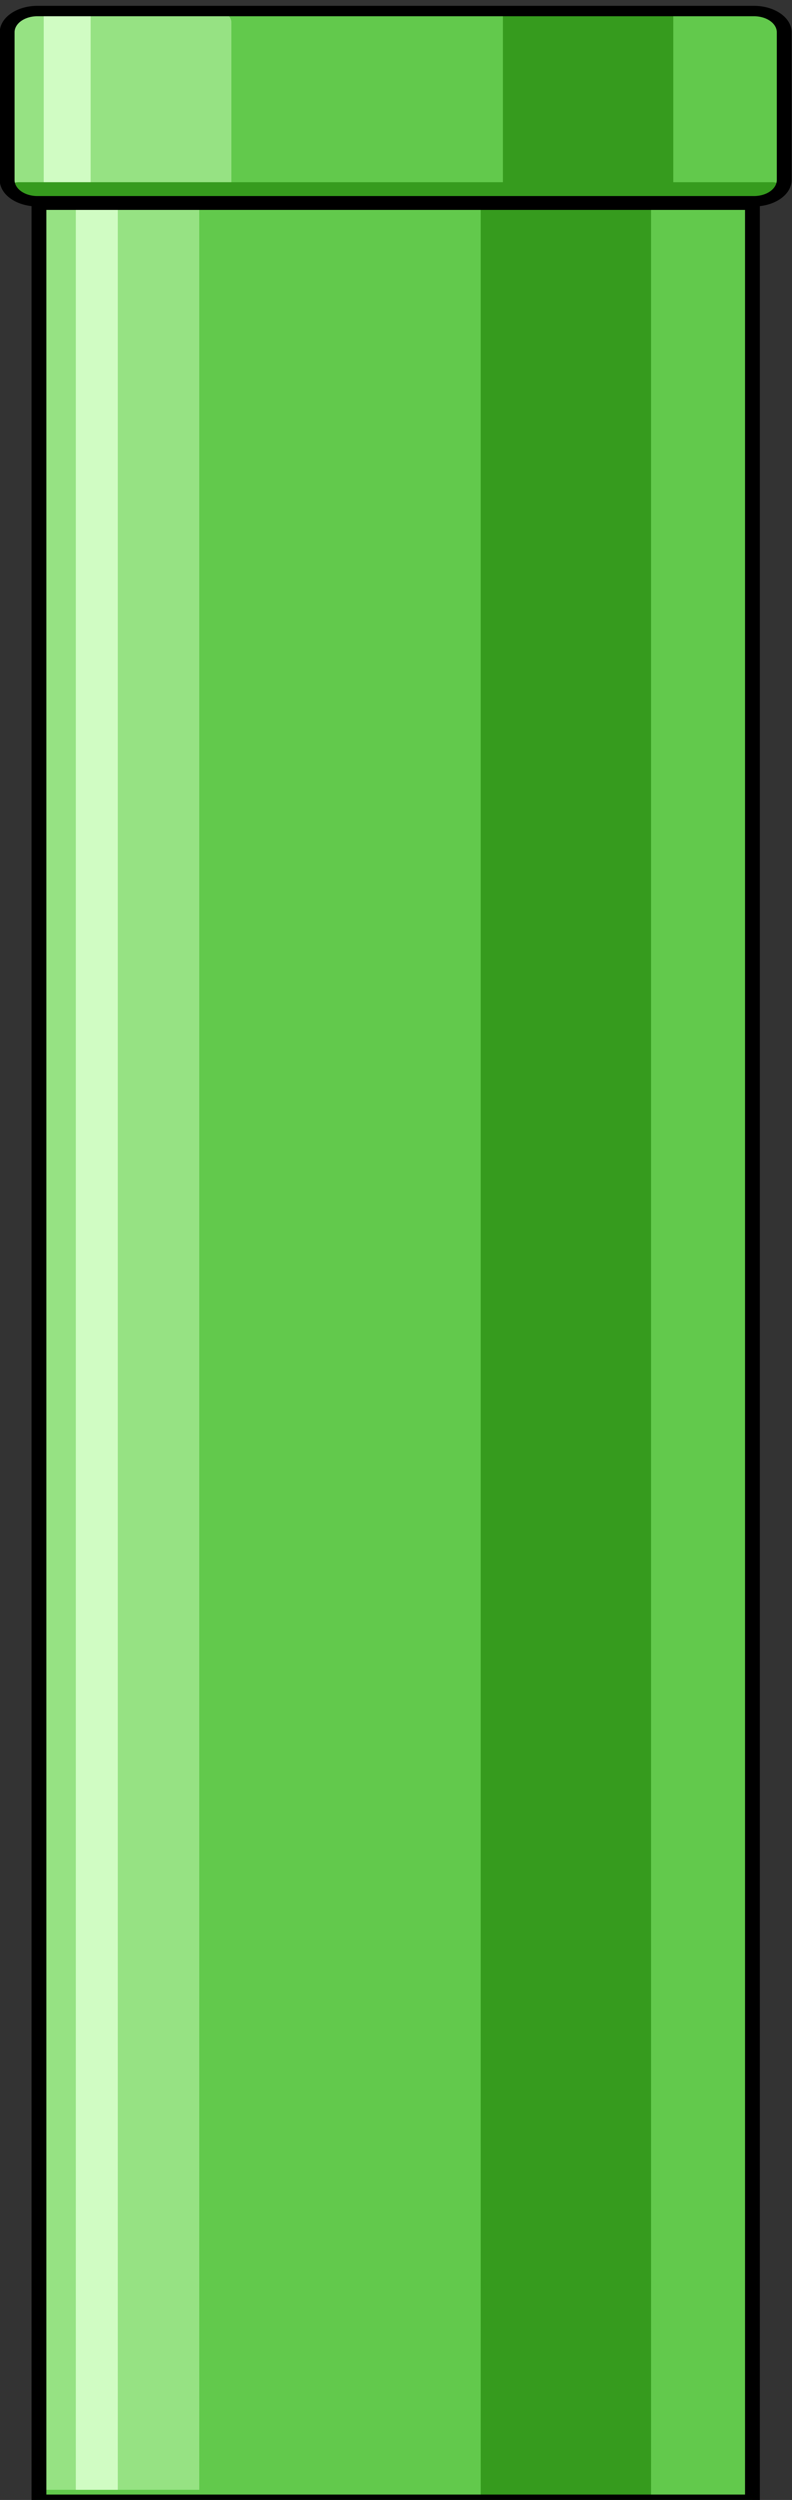 <?xml version="1.0" encoding="utf-8"?>
<svg id="master-artboard" viewBox="0 0 222 700" version="1.1" xmlns="http://www.w3.org/2000/svg" x="0px" y="0px" style="enable-background:new 0 0 1400 980;" width="222px" height="700px"><rect x="0" y="0" width="222" height="700" fill="#333333" stroke="none"/><defs><style id="ee-google-fonts">@import url(https://fonts.googleapis.com/css?family=Anton:400|Roboto+Slab:100,300,400,700);</style><path id="text-path-0" d="M 778.846 213.461 A 100 18 0 0 1 988.353 213.461 A 100 18 0 0 1 778.846 213.461 Z" style="fill: none; stroke: red; stroke-width: 2;"/><path id="text-path-1" d="M 664.546 37.961 A 100 19 0 0 1 876.581 37.961 A 100 19 0 0 1 664.546 37.961" style="fill: none; stroke: red; stroke-width: 2;"/><path id="text-path-2" d="M 765.365 211.709 A 100 17 0 0 1 991.502 211.709 A 100 17 0 0 1 765.365 211.709" style="fill: none; stroke: red; stroke-width: 2;"/><path id="path-1" d="M 765.365 211.709 A 100 17 0 0 1 991.502 211.709 A 100 17 0 0 1 765.365 211.709" style="fill: none; stroke: red; stroke-width: 2;"/></defs><rect id="ee-background" x="0" y="0" width="222" height="700" style="fill: white; fill-opacity: 0; pointer-events: none;"/>


<g transform="matrix(0.692, 0, 0, 0.485, -0.067, 1.634)"><title>obstacle</title><g id="Layer_2" data-name="Layer 2"><g id="obstacle"><path d="M 14.81 117.65 H 304.81 V 1442.82 H 14.81 V 117.65 Z" class="cls-1" style="fill: rgb(98, 201, 76);"/><path d="M 194.81 117.65 H 263.81 V 1442.82 H 194.81 V 117.65 Z" class="cls-2" style="fill: rgb(54, 155, 30);"/><path d="M 14.81 117.65 H 80.81 V 1434.07 H 14.81 V 117.65 Z" class="cls-3" style="fill: rgb(150, 226, 131);"/><path d="M 30.81 117.65 H 47.81 V 1434.07 H 30.81 V 117.65 Z" class="cls-4" style="fill: rgb(208, 252, 195);"/><path d="M 15.64 1.82 H 304.98 A 12.83 12.83 0 0 1 317.81 14.65 V 100.99 A 12.83 12.83 0 0 1 304.98 113.82 H 15.64 A 12.83 12.83 0 0 1 2.81 100.99 V 14.65 A 12.83 12.83 0 0 1 15.64 1.82 Z" class="cls-1" style="fill: rgb(98, 201, 76);"/><path d="M 203.81 2.82 H 272.81 V 113.82 H 203.81 V 2.82 Z" class="cls-2" style="fill: rgb(54, 155, 30);"/><path class="cls-3" d="M93.81,114.82h-81a10,10,0,0,1-10-10V9.44A6.62,6.62,0,0,1,9.44,2.82H87.19a6.62,6.62,0,0,1,6.62,6.62Z" style="fill: rgb(150, 226, 131);"/><path d="M 17.81 2.82 H 36.81 V 111.82 H 17.81 V 2.82 Z" class="cls-4" style="fill: rgb(208, 252, 195);"/><path d="M 7.81 101.82 H 312.81 A 5 5 0 0 1 317.81 106.82 V 106.82 A 5 5 0 0 1 312.81 111.82 H 7.81 A 5 5 0 0 1 2.81 106.82 V 106.82 A 5 5 0 0 1 7.81 101.82 Z" class="cls-2" style="fill: rgb(54, 155, 30);"/><path d="M301.88,117.82v1319h-283v-1319h283m6-6h-295v1331h295v-1331Z"/><path d="M305.5,6a9.26,9.26,0,0,1,9.25,9.25v85.32a9.26,9.26,0,0,1-9.25,9.25H15.25A9.26,9.26,0,0,1,6,100.57V15.25A9.26,9.26,0,0,1,15.25,6H305.5m0-6H15.25A15.25,15.25,0,0,0,0,15.25v85.32a15.25,15.25,0,0,0,15.25,15.25H305.5a15.25,15.25,0,0,0,15.25-15.25V15.25A15.25,15.25,0,0,0,305.5,0Z"/></g></g></g></svg>